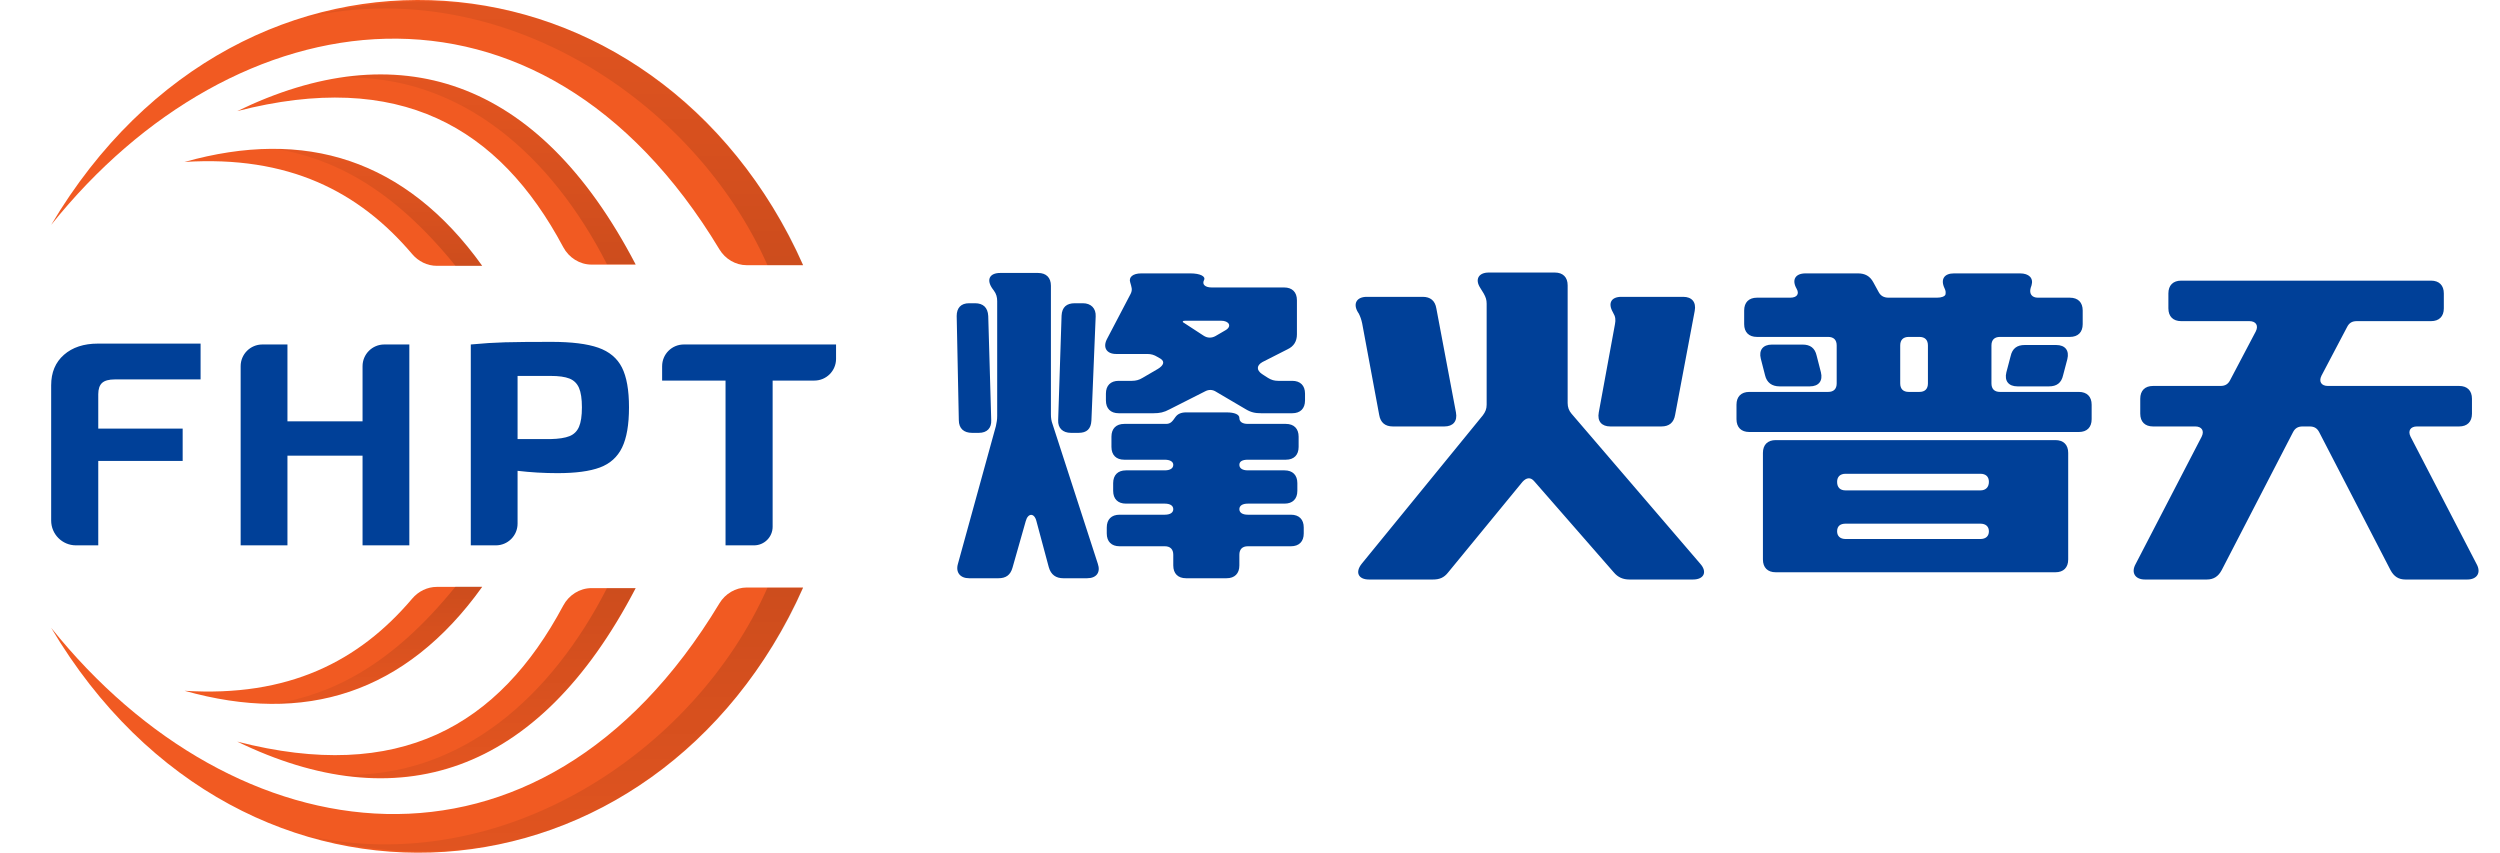<svg xmlns="http://www.w3.org/2000/svg" xmlns:xlink="http://www.w3.org/1999/xlink" fill="none" version="1.1" width="200" height="68.217" viewBox="0 0 200 68.217"><defs><filter id="master_svg0_260_1145" filterUnits="objectBoundingBox" color-interpolation-filters="sRGB" x="0" y="0" width="1" height="1"><feFlood flood-opacity="0" result="BackgroundImageFix"/><feBlend mode="normal" in="SourceGraphic" in2="BackgroundImageFix" result="shape"/><feColorMatrix in="SourceAlpha" type="matrix" result="hardAlpha" values="0 0 0 0 0 0 0 0 0 0 0 0 0 0 0 0 0 0 127 0"/><feOffset dy="0.992" dx="0.992"/><feGaussianBlur stdDeviation="0.372"/><feComposite in2="hardAlpha" operator="arithmetic" k2="-1" k3="1"/><feColorMatrix type="matrix" values="0 0 0 0 0 0 0 0 0 0 0 0 0 0 0 0 0 0 0.1 0"/><feBlend mode="normal" in2="shape" result="effect1_innerShadow"/></filter><linearGradient x1="0.5" y1="0" x2="0.5" y2="1" id="master_svg1_23_2470"><stop offset="0.714%" stop-color="#000000" stop-opacity="0.05"/><stop offset="100%" stop-color="#000000" stop-opacity="0.15"/></linearGradient><linearGradient x1="0.5" y1="0" x2="0.5" y2="1" id="master_svg2_23_2470"><stop offset="0.714%" stop-color="#000000" stop-opacity="0.05"/><stop offset="100%" stop-color="#000000" stop-opacity="0.15"/></linearGradient><linearGradient x1="0.5" y1="0" x2="0.5" y2="1" id="master_svg3_23_2459"><stop offset="0.714%" stop-color="#000000" stop-opacity="0.05"/><stop offset="100%" stop-color="#000000" stop-opacity="0.15"/></linearGradient><linearGradient x1="0.5" y1="0" x2="0.5" y2="1" id="master_svg4_23_2459"><stop offset="0.714%" stop-color="#000000" stop-opacity="0.05"/><stop offset="100%" stop-color="#000000" stop-opacity="0.15"/></linearGradient><linearGradient x1="0.5" y1="0" x2="0.5" y2="1" id="master_svg5_23_2470"><stop offset="0.714%" stop-color="#000000" stop-opacity="0.05"/><stop offset="100%" stop-color="#000000" stop-opacity="0.15"/></linearGradient><linearGradient x1="0.5" y1="0" x2="0.5" y2="1" id="master_svg6_23_2459"><stop offset="0.714%" stop-color="#000000" stop-opacity="0.05"/><stop offset="100%" stop-color="#000000" stop-opacity="0.15"/></linearGradient></defs><g><g><g transform="matrix(1,0,0,-1,0,136.434)"><path d="M4.093,86.209C18.726,67.918,43.068,64.133,57.557,88.171C58.019,88.936,58.847,89.433,59.741,89.433L64.248,89.433C52.589,63.263,19.473,60.286,4.093,86.209Z" fill="#F15A22" fill-opacity="1"/></g><g transform="matrix(1,0,0,-1,0,124.528)"><path d="M18.977,65.2C31.932,61.863,39.914,66.436,45.059,76.082C45.507,76.922,46.373,77.479,47.325,77.479L50.853,77.479C43.031,62.406,31.752,58.999,18.977,65.2Z" fill="#F15A22" fill-opacity="1"/></g><g transform="matrix(1,0,0,-1,0,112.621)"><path d="M14.76,57.359C23.065,56.833,28.704,59.697,32.974,64.73C33.47,65.314,34.185,65.67,34.951,65.67L38.574,65.67C32.428,57.105,24.392,54.651,14.76,57.359Z" fill="#F15A22" fill-opacity="1"/></g><g><path d="M4.093,17.992C18.726,-0.299,43.068,-4.084,57.557,19.954C58.019,20.719,58.847,21.216,59.741,21.216L64.248,21.216C52.589,-4.954,19.473,-7.931,4.093,17.992Z" fill="#F15A22" fill-opacity="1"/></g><g><path d="M18.977,8.889C31.932,5.552,39.914,10.125,45.059,19.771C45.507,20.611,46.373,21.168,47.325,21.168L50.853,21.168C43.031,6.094,31.752,2.687,18.977,8.889Z" fill="#F15A22" fill-opacity="1"/></g><g><path d="M14.76,12.956C23.065,12.43,28.704,15.293,32.974,20.327C33.47,20.911,34.185,21.266,34.951,21.266L38.574,21.266C32.428,12.701,24.392,10.248,14.76,12.956Z" fill="#F15A22" fill-opacity="1"/></g><g filter="url(#master_svg0_260_1145)"><path d="M8.198,29.361Q7.484,29.361,7.176,29.64Q6.869,29.92,6.869,30.549L6.869,33.297L13.621,33.297L13.621,35.882L6.869,35.882L6.869,42.636L5.085,42.636C3.989,42.636,3.101,41.747,3.101,40.651L3.101,29.827Q3.101,28.29,4.123,27.393Q5.145,26.496,6.844,26.496Q9.479,26.496,11.491,26.496L15.055,26.496L15.055,29.361L8.198,29.361ZM31.755,26.566L31.755,42.636L28.012,42.636L28.012,35.463L22.004,35.463L22.004,42.636L18.26,42.636L18.26,28.303C18.26,27.344,19.038,26.566,19.997,26.566L22.004,26.566L22.004,32.715L28.012,32.715L28.012,28.303C28.012,27.344,28.79,26.566,29.749,26.566L31.755,26.566ZM43.123,26.357Q45.536,26.357,46.866,26.822Q48.195,27.288,48.762,28.406Q49.328,29.524,49.328,31.597Q49.328,33.669,48.774,34.811Q48.22,35.952,47.001,36.406Q45.782,36.86,43.615,36.86Q41.99,36.86,40.414,36.674L40.414,40.899C40.414,41.858,39.636,42.636,38.677,42.636L36.671,42.636L36.671,26.566Q38.124,26.427,39.404,26.392Q40.685,26.357,43.123,26.357ZM43.049,34.135Q44.034,34.112,44.563,33.902Q45.093,33.693,45.327,33.157Q45.561,32.621,45.561,31.597Q45.561,30.572,45.327,30.036Q45.093,29.501,44.563,29.291Q44.034,29.081,43.049,29.082L40.414,29.082L40.414,34.135L43.049,34.135ZM64.155,29.454L60.819,29.454L60.819,41.147C60.819,41.969,60.152,42.636,59.33,42.636L57.051,42.636L57.051,29.454L51.978,29.454L51.978,28.303C51.978,27.344,52.755,26.566,53.714,26.566L65.892,26.566L65.892,27.718C65.892,28.677,65.114,29.454,64.155,29.454" fill="#004098" fill-opacity="1"/></g><g><g><path d="M24.558,1.365C40.186,-2.108,55.566,8.063,61.396,21.21C62.388,21.21,63.256,21.21,64.248,21.21C59.783,10.667,46.14,-4.34,24.558,1.365Z" fill="url(#master_svg1_23_2470)" fill-opacity="1"/></g><g><path d="M27.287,6.202C36.961,5.954,44.155,12.528,48.555,21.136C49.302,21.136,50.106,21.136,50.853,21.136C45.892,11.784,38.698,4.59,27.287,6.202Z" fill="url(#master_svg2_23_2470)" fill-opacity="1"/></g><g transform="matrix(1,0,0,-1,0,124.429)"><path d="M27.287,62.441C36.961,62.193,44.155,68.767,48.555,77.375C49.302,77.375,50.106,77.375,50.853,77.375C45.892,68.023,38.698,60.829,27.287,62.441Z" fill="url(#master_svg3_23_2459)" fill-opacity="1"/></g><g transform="matrix(1,0,0,-1,0,136.237)"><path d="M24.558,69.373C40.186,65.9,55.566,76.07,61.396,89.218C62.388,89.218,63.256,89.218,64.248,89.218C59.783,78.675,46.14,63.667,24.558,69.373Z" fill="url(#master_svg4_23_2459)" fill-opacity="1"/></g><g><path d="M22.078,11.907C26.419,12.651,31.231,14.82,36.441,21.269L38.574,21.269C34.729,15.752,29.023,11.907,22.078,11.907Z" fill="url(#master_svg5_23_2470)" fill-opacity="1"/></g><g transform="matrix(1,0,0,-1,0,112.577)"><path d="M22.078,56.289C26.419,57.033,31.231,59.201,36.441,65.65L38.574,65.65C34.729,60.134,29.023,56.289,22.078,56.289Z" fill="url(#master_svg6_23_2459)" fill-opacity="1"/></g></g></g><g><path d="M94.885,46.259L98.126,46.259C98.774,46.259,99.149,45.884,99.149,45.236L99.149,44.383C99.149,43.939,99.388,43.701,99.831,43.701L103.276,43.701C103.924,43.701,104.299,43.325,104.299,42.677L104.299,42.2C104.299,41.552,103.924,41.177,103.276,41.177L99.831,41.177C99.388,41.177,99.149,41.006,99.149,40.733C99.149,40.46,99.388,40.29,99.831,40.29L102.764,40.29C103.412,40.29,103.788,39.915,103.788,39.267L103.788,38.653C103.788,38.005,103.412,37.629,102.764,37.629L99.831,37.629C99.388,37.629,99.149,37.459,99.149,37.186C99.149,36.913,99.388,36.777,99.831,36.777L102.867,36.777C103.515,36.777,103.89,36.401,103.89,35.753L103.89,34.935C103.89,34.287,103.515,33.912,102.867,33.912L99.831,33.912C99.388,33.912,99.149,33.741,99.149,33.434C99.149,33.161,98.774,32.991,98.126,32.991L94.885,32.991C94.476,32.991,94.203,33.127,94.033,33.366C93.794,33.707,93.657,33.912,93.282,33.912L89.94,33.912C89.292,33.912,88.916,34.287,88.916,34.935L88.916,35.753C88.916,36.401,89.292,36.777,89.94,36.777L93.18,36.777C93.623,36.777,93.862,36.947,93.862,37.186C93.862,37.459,93.623,37.629,93.18,37.629L90.076,37.629C89.428,37.629,89.053,38.005,89.053,38.653L89.053,39.267C89.053,39.915,89.428,40.29,90.076,40.29L93.18,40.29C93.623,40.29,93.862,40.46,93.862,40.733C93.862,41.006,93.623,41.177,93.18,41.177L89.564,41.177C88.916,41.177,88.541,41.552,88.541,42.2L88.541,42.677C88.541,43.325,88.916,43.701,89.564,43.701L93.18,43.701C93.623,43.701,93.862,43.939,93.862,44.383L93.862,45.236C93.862,45.884,94.237,46.259,94.885,46.259ZM83.05,21.837L80.014,21.837C79.161,21.837,78.888,22.383,79.4,23.099L79.502,23.236C79.707,23.508,79.775,23.781,79.775,24.088L79.775,33.263C79.775,33.57,79.741,33.775,79.673,34.082L76.637,45.099C76.433,45.781,76.808,46.259,77.524,46.259L79.878,46.259C80.457,46.259,80.833,46.02,81.003,45.406L82.06,41.688C82.231,41.04,82.743,41.006,82.913,41.688L83.902,45.372C84.073,45.986,84.482,46.259,85.062,46.259L86.972,46.259C87.723,46.259,88.064,45.781,87.825,45.099L84.209,33.946C84.107,33.673,84.073,33.434,84.073,33.127L84.073,22.86C84.073,22.212,83.698,21.837,83.05,21.837ZM104.402,32.036L104.402,31.49C104.402,30.842,104.026,30.467,103.378,30.467L102.253,30.467C101.946,30.467,101.707,30.398,101.434,30.228L100.957,29.921C100.513,29.614,100.513,29.239,100.991,28.966L103.003,27.943C103.515,27.704,103.754,27.294,103.754,26.749L103.754,24.02C103.754,23.372,103.378,22.997,102.73,22.997L96.932,22.997C96.42,22.997,96.147,22.758,96.318,22.417C96.488,22.11,96.011,21.871,95.226,21.871L91.304,21.871C90.622,21.871,90.281,22.178,90.417,22.588C90.519,22.963,90.622,23.167,90.451,23.508L88.575,27.09C88.2,27.772,88.507,28.318,89.292,28.318L91.781,28.318C92.088,28.318,92.327,28.386,92.6,28.556L92.839,28.693C93.214,28.932,93.078,29.239,92.634,29.512L91.406,30.228C91.133,30.398,90.861,30.467,90.554,30.467L89.496,30.467C88.848,30.467,88.473,30.842,88.473,31.49L88.473,32.036C88.473,32.684,88.848,33.059,89.496,33.059L92.293,33.059C92.771,33.059,93.112,32.991,93.555,32.752L96.386,31.319C96.693,31.149,97,31.149,97.307,31.353L99.626,32.718C100.07,32.991,100.411,33.059,100.888,33.059L103.378,33.059C104.026,33.059,104.402,32.684,104.402,32.036ZM87.313,33.639L87.654,25.316C87.688,24.668,87.279,24.259,86.631,24.259L85.983,24.259C85.335,24.259,84.96,24.566,84.926,25.248L84.653,33.605C84.619,34.253,85.028,34.628,85.676,34.628L86.29,34.628C86.938,34.628,87.279,34.321,87.313,33.639ZM77.763,34.628L78.309,34.628C78.957,34.628,79.332,34.253,79.298,33.605L79.059,25.282C79.025,24.6,78.65,24.259,78.002,24.259L77.524,24.259C76.876,24.259,76.535,24.634,76.535,25.282L76.705,33.605C76.705,34.287,77.115,34.628,77.763,34.628ZM98.057,26.408L97.239,26.885C96.932,27.056,96.591,27.056,96.284,26.851L94.612,25.76L94.647,25.691C94.647,25.657,94.851,25.657,95.226,25.657L97.682,25.657C98.33,25.657,98.569,26.101,98.057,26.408ZM124.389,21.803L119.102,21.803C118.284,21.803,117.977,22.349,118.42,23.031L118.693,23.474C118.864,23.781,118.932,23.986,118.932,24.293L118.932,32.377C118.932,32.718,118.83,32.956,118.625,33.229L108.938,45.099C108.392,45.781,108.665,46.361,109.518,46.361L114.634,46.361C115.146,46.361,115.521,46.225,115.862,45.781L121.797,38.55C122.104,38.209,122.445,38.141,122.752,38.516L129.096,45.781C129.437,46.191,129.847,46.361,130.358,46.361L135.44,46.361C136.327,46.361,136.6,45.747,136.02,45.099L125.719,33.093C125.515,32.854,125.412,32.581,125.412,32.24L125.412,22.826C125.412,22.178,125.037,21.803,124.389,21.803ZM111.428,34.116L115.555,34.116C116.237,34.116,116.612,33.707,116.476,32.991L114.907,24.668C114.805,24.054,114.43,23.747,113.816,23.747L109.347,23.747C108.529,23.747,108.222,24.293,108.631,24.975L108.699,25.077C108.836,25.35,108.904,25.555,108.972,25.862L110.336,33.195C110.439,33.809,110.814,34.116,111.428,34.116ZM134.008,33.195L135.577,24.873C135.713,24.157,135.338,23.747,134.656,23.747L129.71,23.747C128.892,23.747,128.619,24.259,129.028,24.975L129.062,25.043C129.233,25.316,129.267,25.589,129.198,25.93L127.902,32.991C127.766,33.707,128.141,34.116,128.823,34.116L132.916,34.116C133.53,34.116,133.905,33.809,134.008,33.195ZM141.034,36.231L141.034,44.758C141.034,45.406,141.409,45.781,142.057,45.781L164.433,45.781C165.081,45.781,165.456,45.406,165.456,44.758L165.456,36.231C165.456,35.583,165.081,35.208,164.433,35.208L142.057,35.208C141.409,35.208,141.034,35.583,141.034,36.231ZM138.919,32.377L138.919,33.536C138.919,34.184,139.295,34.56,139.943,34.56L166.309,34.56C166.957,34.56,167.332,34.184,167.332,33.536L167.332,32.377C167.332,31.729,166.957,31.353,166.309,31.353L159.998,31.353C159.555,31.353,159.316,31.115,159.316,30.671L159.316,27.636C159.316,27.192,159.555,26.953,159.998,26.953L165.592,26.953C166.24,26.953,166.616,26.578,166.616,25.93L166.616,24.839C166.616,24.191,166.24,23.815,165.592,23.815L163.034,23.815C162.557,23.815,162.318,23.508,162.454,23.031L162.523,22.826C162.693,22.246,162.318,21.871,161.602,21.871L156.315,21.871C155.53,21.871,155.223,22.349,155.564,23.065C155.667,23.27,155.667,23.406,155.633,23.577C155.564,23.713,155.326,23.815,154.95,23.815L151.096,23.815C150.721,23.815,150.448,23.679,150.278,23.338L149.868,22.588C149.595,22.076,149.186,21.871,148.64,21.871L144.445,21.871C143.626,21.871,143.319,22.383,143.729,23.099C143.967,23.508,143.763,23.815,143.217,23.815L140.557,23.815C139.909,23.815,139.533,24.191,139.533,24.839L139.533,25.93C139.533,26.578,139.909,26.953,140.557,26.953L146.253,26.953C146.696,26.953,146.935,27.192,146.935,27.636L146.935,30.671C146.935,31.115,146.696,31.353,146.253,31.353L139.943,31.353C139.295,31.353,138.919,31.729,138.919,32.377ZM147.651,37.902L158.429,37.902C158.873,37.902,159.112,38.141,159.112,38.55C159.112,38.96,158.873,39.232,158.429,39.232L147.651,39.232C147.208,39.232,146.969,38.994,146.969,38.55C146.969,38.141,147.208,37.902,147.651,37.902ZM165.047,30.023L165.388,28.727C165.558,28.045,165.217,27.601,164.501,27.601L161.977,27.601C161.363,27.601,160.988,27.874,160.851,28.488L160.51,29.784C160.34,30.467,160.681,30.91,161.397,30.91L163.921,30.91C164.535,30.91,164.91,30.637,165.047,30.023ZM145.673,29.784L145.332,28.454C145.195,27.84,144.82,27.567,144.206,27.567L141.75,27.567C141.034,27.567,140.693,28.011,140.864,28.693L141.205,30.023C141.341,30.603,141.75,30.91,142.364,30.91L144.786,30.91C145.502,30.91,145.843,30.467,145.673,29.784ZM146.969,42.507C146.969,42.098,147.208,41.893,147.651,41.893L158.429,41.893C158.873,41.893,159.112,42.132,159.112,42.507C159.112,42.882,158.873,43.121,158.429,43.121L147.651,43.121C147.208,43.121,146.969,42.882,146.969,42.507ZM152.699,26.953L153.552,26.953C153.995,26.953,154.234,27.192,154.234,27.636L154.234,30.671C154.234,31.115,153.995,31.353,153.552,31.353L152.699,31.353C152.256,31.353,152.017,31.115,152.017,30.671L152.017,27.636C152.017,27.192,152.256,26.953,152.699,26.953ZM173.471,23.474L173.471,24.668C173.471,25.316,173.847,25.691,174.495,25.691L179.952,25.691C180.464,25.691,180.703,26.032,180.464,26.51L178.417,30.398C178.247,30.739,178.008,30.876,177.633,30.876L172.243,30.876C171.595,30.876,171.22,31.251,171.22,31.899L171.22,33.093C171.22,33.741,171.595,34.116,172.243,34.116L175.621,34.116C176.132,34.116,176.371,34.457,176.132,34.935L170.845,45.133C170.47,45.815,170.811,46.361,171.595,46.361L176.541,46.361C177.087,46.361,177.462,46.122,177.735,45.611L183.431,34.594C183.602,34.253,183.841,34.116,184.216,34.116L184.762,34.116C185.137,34.116,185.376,34.253,185.546,34.594L191.242,45.611C191.515,46.122,191.89,46.361,192.436,46.361L197.382,46.361C198.166,46.361,198.507,45.815,198.132,45.133L192.845,34.935C192.607,34.457,192.845,34.116,193.357,34.116L196.734,34.116C197.382,34.116,197.757,33.741,197.757,33.093L197.757,31.899C197.757,31.251,197.382,30.876,196.734,30.876L186.228,30.876C185.717,30.876,185.478,30.535,185.717,30.057L187.763,26.169C187.934,25.828,188.172,25.691,188.548,25.691L194.483,25.691C195.131,25.691,195.506,25.316,195.506,24.668L195.506,23.474C195.506,22.826,195.131,22.451,194.483,22.451L174.495,22.451C173.847,22.451,173.471,22.826,173.471,23.474Z" fill="#004098" fill-opacity="1"/></g></g></svg>